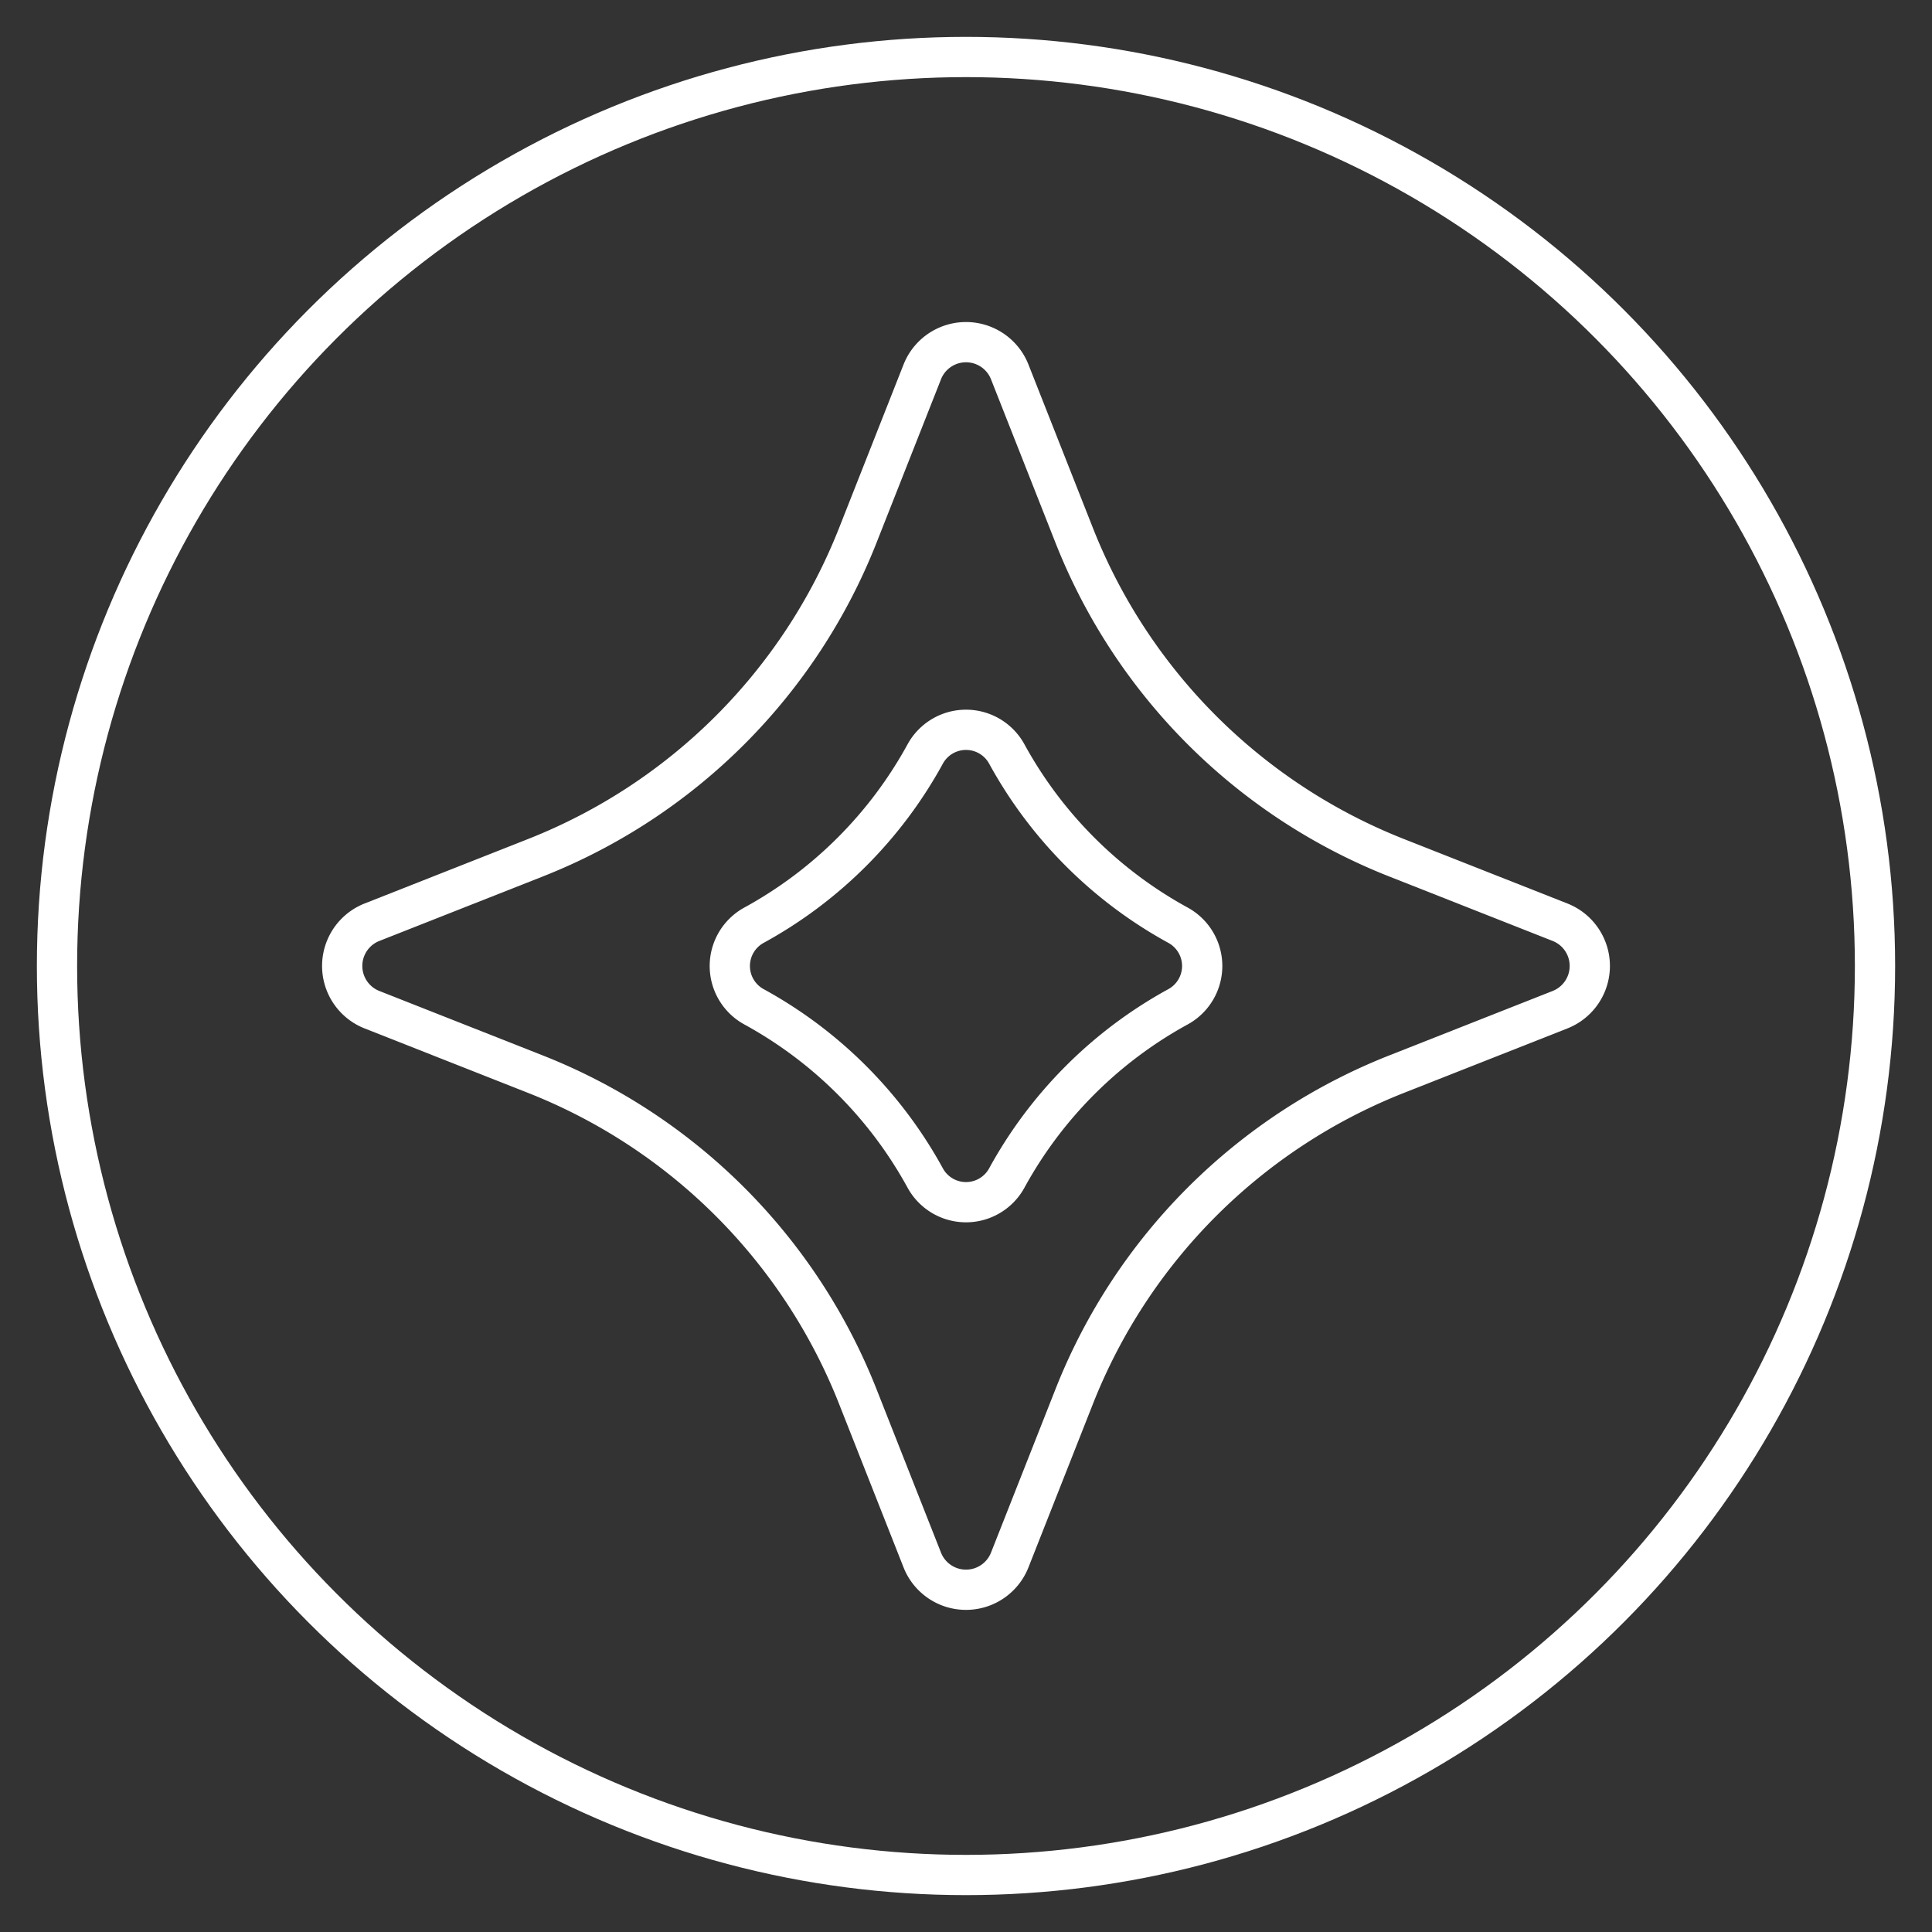 <svg xmlns="http://www.w3.org/2000/svg" viewBox="0 0 48 48"><rect x="0" y="0" width="48" height="48" fill="#333333" stroke="none"/><defs><style>.a{fill:none;stroke:#fff;stroke-linecap:round;stroke-linejoin:round;}</style></defs><circle class="a" cx="24" cy="24" r="22.584"/><path class="a" d="M25.086,9.239l1.603,4.064a14.213,14.213,0,0,0,8.007,8.007l4.064,1.603a1.168,1.168,0,0,1,0,2.172l-4.064,1.603a14.213,14.213,0,0,0-8.007,8.007l-1.603,4.064a1.168,1.168,0,0,1-2.172,0l-1.603-4.064a14.213,14.213,0,0,0-8.007-8.007l-4.064-1.603a1.168,1.168,0,0,1,0-2.172l4.064-1.603a14.213,14.213,0,0,0,8.007-8.007l1.603-4.064A1.168,1.168,0,0,1,25.086,9.239Z"/><path class="a" d="M25.013,18.732h0a10.706,10.706,0,0,0,4.255,4.255h0a1.155,1.155,0,0,1,0,2.026h0a10.706,10.706,0,0,0-4.255,4.255h0a1.155,1.155,0,0,1-2.026,0h0a10.706,10.706,0,0,0-4.255-4.255h0a1.155,1.155,0,0,1,0-2.026h0a10.706,10.706,0,0,0,4.255-4.255h0A1.155,1.155,0,0,1,25.013,18.732Z"/></svg>